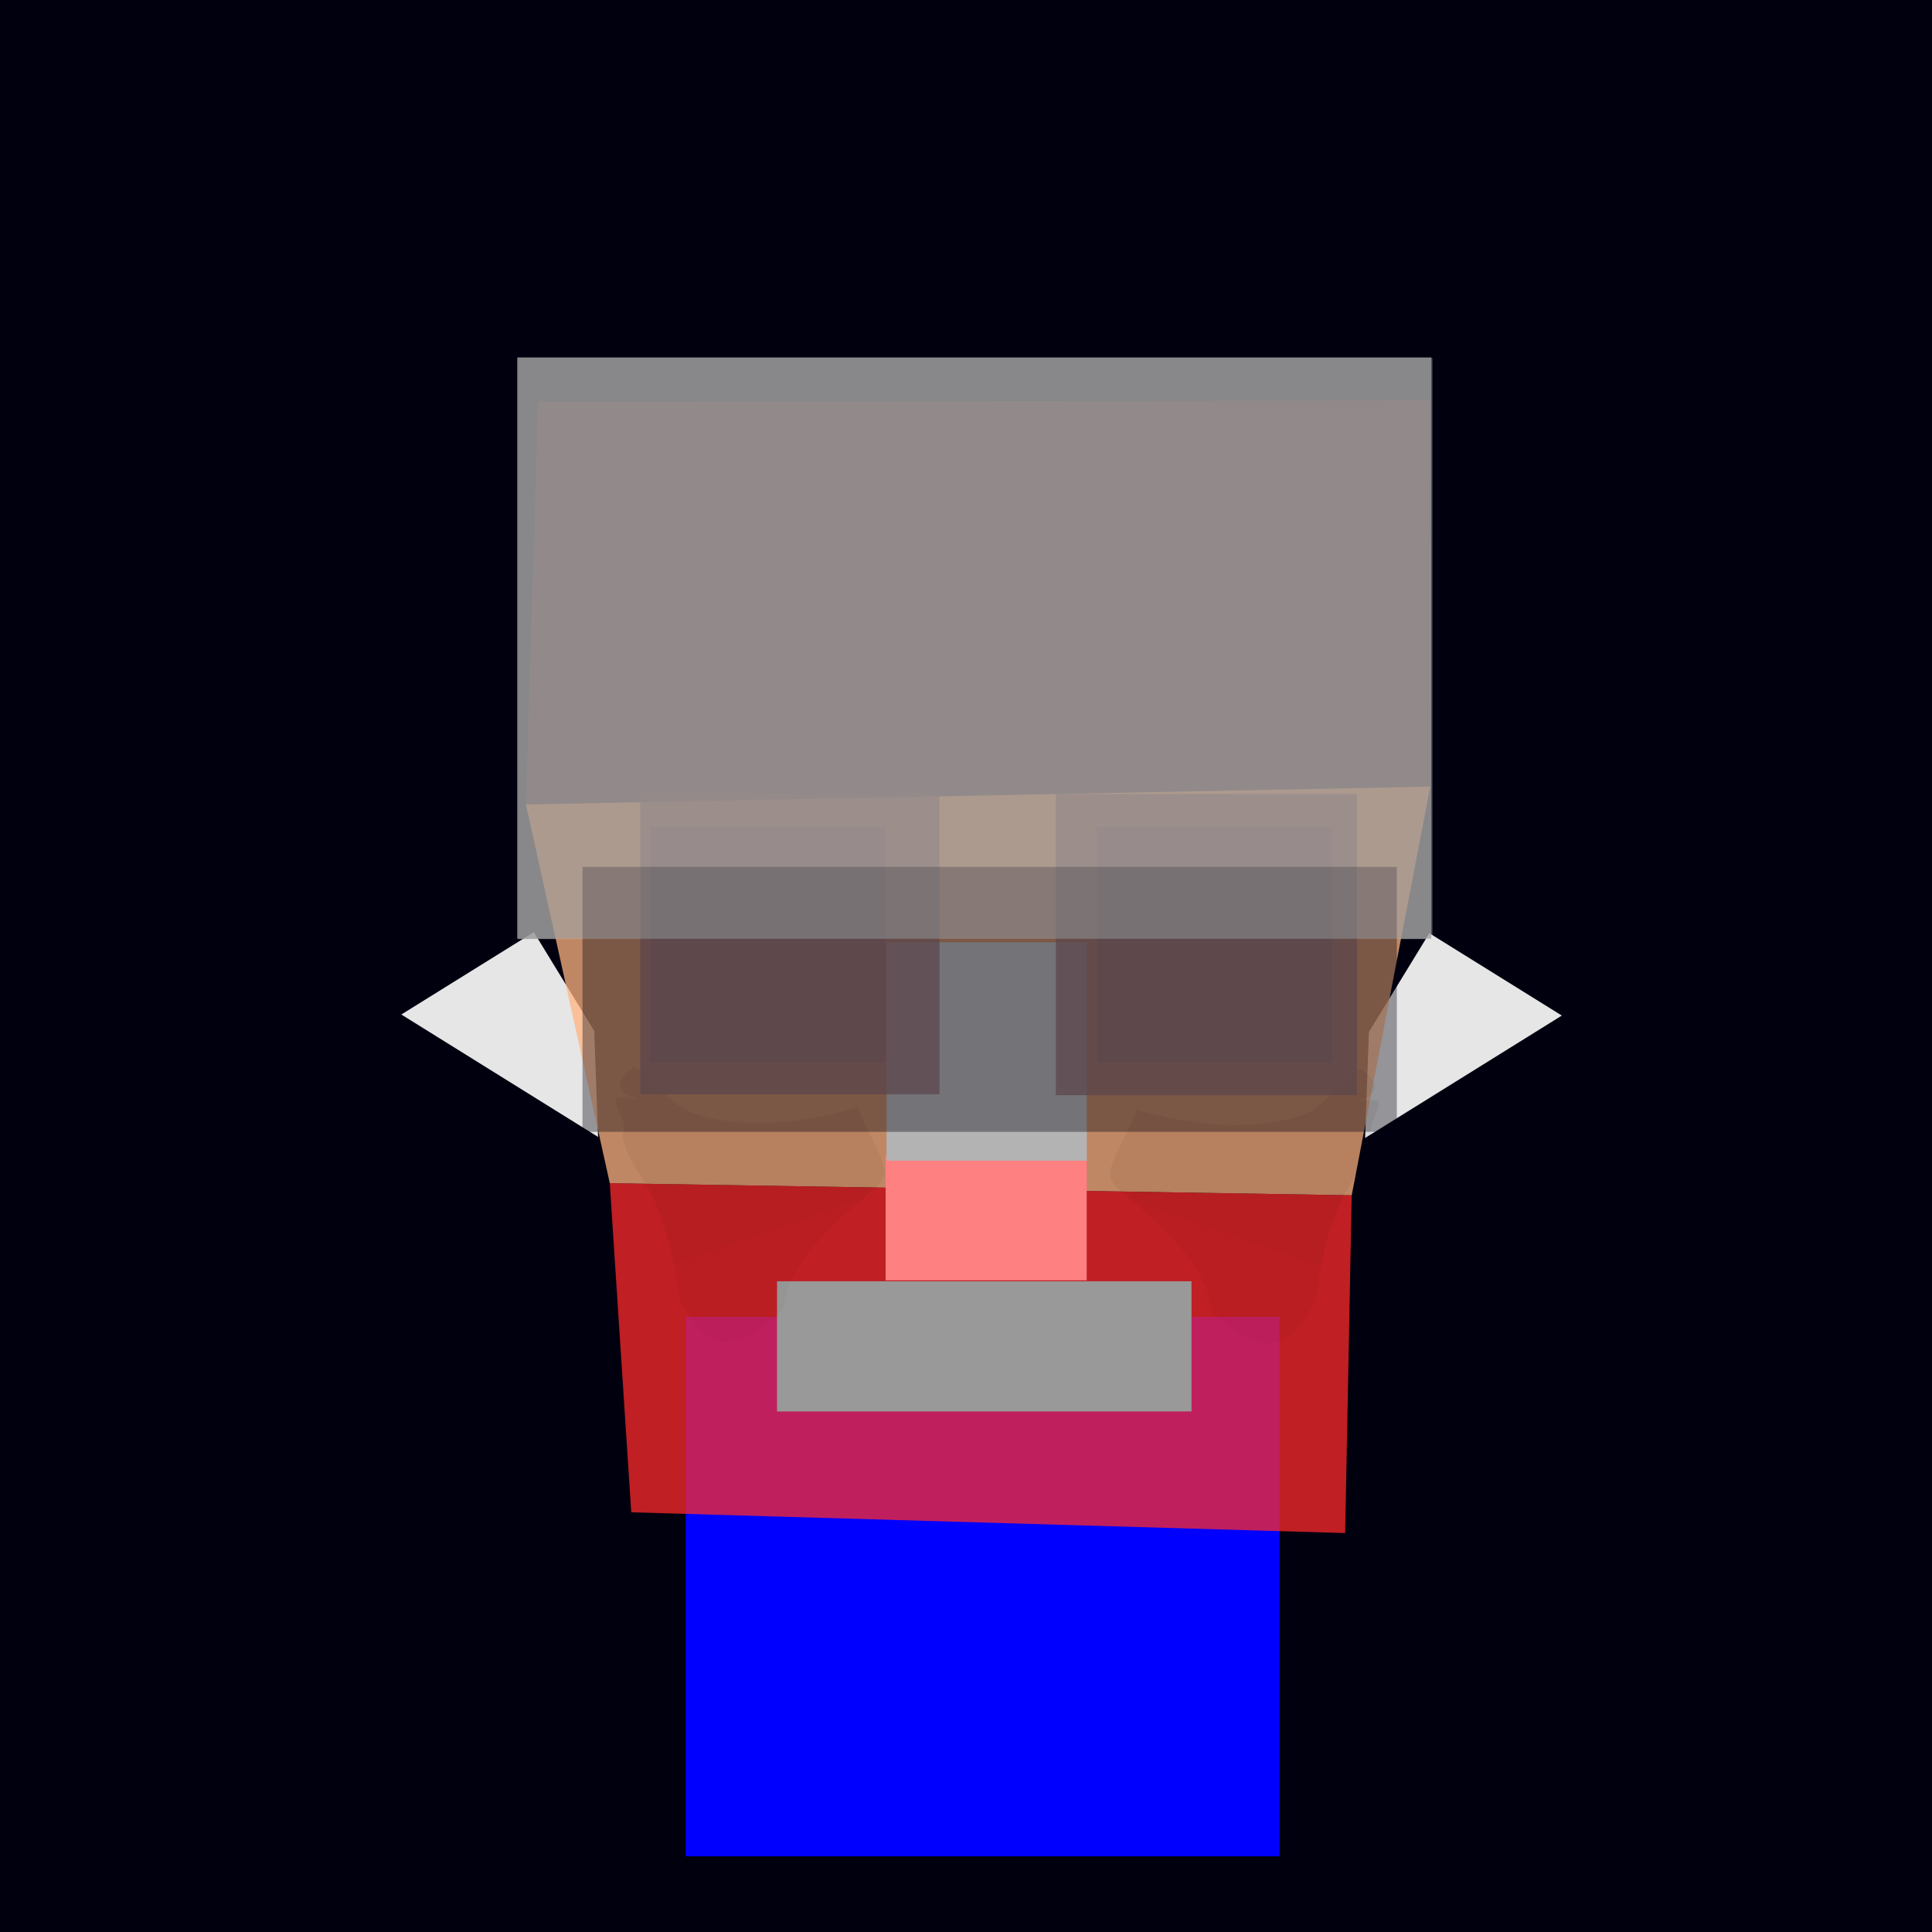<?xml version="1.0" encoding="UTF-8" standalone="no"?>
<svg
   xmlns:dc="http://purl.org/dc/elements/1.1/"
   xmlns:cc="http://creativecommons.org/ns#"
   xmlns:rdf="http://www.w3.org/1999/02/22-rdf-syntax-ns#"
   xmlns:svg="http://www.w3.org/2000/svg"
   xmlns="http://www.w3.org/2000/svg"
   xmlns:sodipodi="http://sodipodi.sourceforge.net/DTD/sodipodi-0.dtd"
   xmlns:inkscape="http://www.inkscape.org/namespaces/inkscape"
   enable-background="new"
   sodipodi:docname="human_compressed_varient.svg"
   inkscape:version="1.0alpha (4ebf9a1c96, 2019-03-24)"
   id="svg201"
   version="1.1"
   viewBox="0 0 210 210"
   height="210mm"
   width="210mm">
  <style
     id="style475" />
  <defs
     id="defs195" />
  <sodipodi:namedview
     inkscape:window-maximized="1"
     inkscape:window-y="0"
     inkscape:window-x="0"
     inkscape:window-height="738"
     inkscape:window-width="1366"
     showgrid="false"
     inkscape:document-rotation="0"
     inkscape:current-layer="layer7"
     inkscape:document-units="mm"
     inkscape:cy="651.79175"
     inkscape:cx="403.68187"
     inkscape:zoom="1.039572"
     inkscape:pageshadow="2"
     inkscape:pageopacity="0.0"
     borderopacity="1.0"
     bordercolor="#666666"
     pagecolor="#ffffff"
     id="base" />
  <g
     sodipodi:insensitive="true"
     style="display:inline"
     inkscape:label="guide"
     id="guide"
     inkscape:groupmode="layer">
    <rect
       y="-0.955"
       x="-0.765"
       height="212.945"
       width="212.106"
       id="rect969"
       style="vector-effect:none;fill:#00000f;stroke-width:0.265;stop-color:#000000" />
  </g>
  <g
     style="display:inline"
     inkscape:label="contents"
     id="contents"
     inkscape:groupmode="layer">
    <g
       style="display:inline"
       inkscape:label="back"
       id="layer7"
       inkscape:groupmode="layer">
      <rect
         inkscape:label="hat"
         y="38.862"
         x="56.229"
         height="63.172"
         width="99.346"
         id="guide_hat_back"
         style="display:inline;opacity:0.992;fill:#999999;fill-opacity:0.441;fill-rule:evenodd;stroke-width:0.202">
        <title
           id="title1335-5-6-0-0">hat</title>
      </rect>
      <path
         inkscape:label="#rect364"
         style="display:inline;fill:#e6e6e6;stroke-width:0.055"
         d="m 58.024,101.32 6.567,10.732 0.418,11.529 -21.388,-13.308 z"
         id="guide_ear-5-4"
         inkscape:connector-curvature="0"
         sodipodi:nodetypes="ccccc" />
      <rect
         style="display:inline;opacity:0.992;fill:#999999;fill-opacity:0.441;fill-rule:evenodd;stroke-width:0.202"
         id="guide_hair_back-1-2"
         width="99.346"
         height="63.172"
         x="56.362"
         y="38.909"
         inkscape:label="hair">
        <title
           id="title1335-5-6-7">hair</title>
      </rect>
      <path
         sodipodi:nodetypes="ccccc"
         inkscape:connector-curvature="0"
         id="guide_ear-5-4-2"
         d="m 155.362,101.435 -6.567,10.732 -0.418,11.529 21.388,-13.308 z"
         style="display:inline;fill:#e6e6e6;stroke-width:0.055"
         inkscape:label="#rect364" />
      <rect
         style="display:inline;vector-effect:none;fill:#0000ff;stroke-width:0.262;stop-color:#000000"
         id="guide_neck"
         width="64.552"
         height="58.635"
         x="74.532"
         y="143.136"
         inkscape:label="#rect589" />
    </g>
    <g
       inkscape:label="mid"
       id="layer6"
       inkscape:groupmode="layer"
       sodipodi:insensitive="true">
      <path
         inkscape:label="skull_cap"
         sodipodi:nodetypes="ccccc"
         inkscape:connector-curvature="0"
         id="guide_skull_cap-1"
         d="m 58.507,43.694 96.879,-0.171 0.076,41.981 -98.294,1.94 z"
         style="display:inline;fill:#916f6f;fill-opacity:0.752;stroke-width:0.323" />
      <path
         inkscape:label="cheek_bones"
         sodipodi:nodetypes="ccccc"
         inkscape:connector-curvature="0"
         id="guide_cheek_bones-1"
         d="m 57.168,87.444 98.293,-1.939 -8.536,44.421 -80.643,-1.316 z"
         style="display:inline;fill:#ffb380;fill-opacity:0.752;stroke-width:0.323" />
      <path
         inkscape:label="mandible"
         sodipodi:nodetypes="ccccc"
         inkscape:connector-curvature="0"
         id="guide_mandible-1"
         d="m 66.28,128.608 80.645,1.316 -0.711,36.714 -77.6,-2.257 z"
         style="display:inline;fill:#ff2a2a;fill-opacity:0.752;stroke-width:0.323" />
      <rect
         inkscape:label="mouth"
         y="139.267"
         x="84.461"
         height="14.15"
         width="45.05"
         id="guide_mouth-1"
         style="display:inline;fill:#999999;fill-rule:evenodd;stroke-width:0.301" />
      <rect
         style="display:inline;fill:#ff8080;fill-rule:evenodd;stroke-width:0.336"
         id="guide_mustache"
         width="21.858"
         height="13.567"
         x="96.263"
         y="125.599"
         inkscape:label="mouth" />
      <rect
         inkscape:label="nose"
         y="102.42"
         x="96.365"
         height="23.739"
         width="21.762"
         id="guide_nose-1"
         style="display:inline;fill:#b3b3b3;stroke-width:0.145" />
    </g>
    <g
       inkscape:label="option_adult_eyes"
       id="option_adult_eyes"
       inkscape:groupmode="layer"
       style="display:inline"
       sodipodi:insensitive="true">
      <path
         inkscape:connector-curvature="0"
         id="guide_eye-1"
         d="M 70.655,89.888 H 96.24 V 115.473 H 70.655 Z"
         style="display:inline;vector-effect:none;fill:#916f6f;fill-opacity:0.752;stroke-width:0.219;stop-color:#000000" />
      <path
         style="display:inline;vector-effect:none;fill:#916f6f;fill-opacity:0.752;stroke-width:0.219;stop-color:#000000"
         d="m 144.827,89.884 h -25.585 v 25.585 h 25.585 z"
         id="guide_eye-1-6"
         inkscape:connector-curvature="0" />
    </g>
    <g
       sodipodi:insensitive="true"
       inkscape:groupmode="layer"
       id="option_cheek_shadow"
       inkscape:label="option_cheek_shadow">
      <path
         sodipodi:nodetypes="ccccccc"
         inkscape:connector-curvature="0"
         id="path2245"
         d="m 93.783,130.305 c -6.838,2.395 -13.676,4.789 -20.514,7.184 0.341,1.284 0.19,2.695 0.698,3.913 0.983,1.946 2.411,4.172 4.778,4.429 2.494,0.124 4.501,-1.725 6.189,-3.327 0.48,-1.115 0.544,-2.532 1.23,-3.642 1.764,-3.44 4.739,-6.068 7.62,-8.557 z"
         style="display:inline;opacity:0.227;fill:#000000;fill-opacity:0.09;stroke:none;stroke-width:0.169px;stroke-linecap:butt;stroke-linejoin:miter;stroke-opacity:1" />
      <path
         sodipodi:nodetypes="cccccccccc"
         inkscape:connector-curvature="0"
         id="path1472"
         d="m 67.117,119.327 c -0.675,1.057 1.286,2.611 0.576,3.932 0.129,2.561 2.646,5.097 3.534,7.426 0.937,2.181 1.62,4.468 2.043,6.803 6.838,-2.395 13.676,-4.789 20.514,-7.184 0.906,-0.923 2.448,-1.641 2.392,-3.134 -0.381,-1.956 -2.326,-4.894 -2.887,-6.776 -5.815,1.608 -12.148,2.502 -18.006,0.596 -2.089,-0.642 -4.485,-3.863 -6.312,-5.021 -5.257,3.599 4.654,3.792 -1.854,3.357 z"
         style="display:inline;opacity:0.511;fill:#000000;fill-opacity:0.09;stroke:none;stroke-width:0.169px;stroke-linecap:butt;stroke-linejoin:miter;stroke-opacity:1" />
      <path
         style="display:inline;opacity:0.227;fill:#000000;fill-opacity:0.09;stroke:none;stroke-width:0.169px;stroke-linecap:butt;stroke-linejoin:miter;stroke-opacity:1"
         d="m 123.044,130.531 c 6.838,2.395 13.676,4.789 20.514,7.184 -0.341,1.284 -0.19,2.695 -0.698,3.913 -0.983,1.946 -2.411,4.172 -4.778,4.429 -2.494,0.124 -4.501,-1.725 -6.189,-3.327 -0.48,-1.115 -0.544,-2.532 -1.23,-3.642 -1.764,-3.44 -4.739,-6.068 -7.62,-8.557 z"
         id="path2245-5"
         inkscape:connector-curvature="0"
         sodipodi:nodetypes="ccccccc" />
      <path
         style="display:inline;opacity:0.511;fill:#000000;fill-opacity:0.09;stroke:none;stroke-width:0.169px;stroke-linecap:butt;stroke-linejoin:miter;stroke-opacity:1"
         d="m 149.71,119.553 c 0.675,1.057 -1.286,2.611 -0.576,3.932 -0.129,2.561 -2.646,5.097 -3.534,7.426 -0.937,2.181 -1.62,4.468 -2.043,6.803 -6.838,-2.395 -13.676,-4.789 -20.514,-7.184 -0.906,-0.923 -2.448,-1.641 -2.392,-3.134 0.381,-1.956 2.326,-4.894 2.887,-6.776 5.815,1.608 12.148,2.502 18.006,0.596 2.089,-0.642 4.485,-3.863 6.312,-5.021 5.257,3.599 -4.654,3.792 1.854,3.357 z"
         id="path1472-2"
         inkscape:connector-curvature="0"
         sodipodi:nodetypes="cccccccccc" />
    </g>
    <g
       sodipodi:insensitive="true"
       inkscape:groupmode="layer"
       id="option_cheek_shadow2"
       inkscape:label="option_cheek_shadow2">
      <path
         sodipodi:nodetypes="ccccccc"
         inkscape:connector-curvature="0"
         id="path1171"
         d="m 93.783,130.305 c -6.838,2.395 -13.676,4.789 -20.514,7.184 0.341,1.284 0.19,2.695 0.698,3.913 0.983,1.946 2.411,4.172 4.778,4.429 2.494,0.124 4.501,-1.725 6.189,-3.327 0.48,-1.115 0.544,-2.532 1.23,-3.642 1.764,-3.44 4.739,-6.068 7.62,-8.557 z"
         style="display:inline;opacity:0.091;fill:#000000;fill-opacity:0.09;stroke:none;stroke-width:0.169px;stroke-linecap:butt;stroke-linejoin:miter;stroke-opacity:1" />
      <path
         sodipodi:nodetypes="cccccccccc"
         inkscape:connector-curvature="0"
         id="path1173"
         d="m 67.117,119.327 c -0.675,1.057 1.286,2.611 0.576,3.932 0.129,2.561 2.646,5.097 3.534,7.426 0.937,2.181 1.62,4.468 2.043,6.803 6.838,-2.395 13.676,-4.789 20.514,-7.184 0.906,-0.923 2.448,-1.641 2.392,-3.134 -0.381,-1.956 -2.326,-4.894 -2.887,-6.776 -5.815,1.608 -12.148,2.502 -18.006,0.596 -2.089,-0.642 -4.485,-3.863 -6.312,-5.021 -5.257,3.599 4.654,3.792 -1.854,3.357 z"
         style="display:inline;opacity:0.091;fill:#000000;fill-opacity:0.09;stroke:none;stroke-width:0.169px;stroke-linecap:butt;stroke-linejoin:miter;stroke-opacity:1" />
      <path
         style="display:inline;opacity:0.091;fill:#000000;fill-opacity:0.09;stroke:none;stroke-width:0.169px;stroke-linecap:butt;stroke-linejoin:miter;stroke-opacity:1"
         d="m 123.044,130.531 c 6.838,2.395 13.676,4.789 20.514,7.184 -0.341,1.284 -0.19,2.695 -0.698,3.913 -0.983,1.946 -2.411,4.172 -4.778,4.429 -2.494,0.124 -4.501,-1.725 -6.189,-3.327 -0.48,-1.115 -0.544,-2.532 -1.23,-3.642 -1.764,-3.44 -4.739,-6.068 -7.62,-8.557 z"
         id="path1175"
         inkscape:connector-curvature="0"
         sodipodi:nodetypes="ccccccc" />
      <path
         style="display:inline;opacity:0.091;fill:#000000;fill-opacity:0.09;stroke:none;stroke-width:0.169px;stroke-linecap:butt;stroke-linejoin:miter;stroke-opacity:1"
         d="m 149.71,119.553 c 0.675,1.057 -1.286,2.611 -0.576,3.932 -0.129,2.561 -2.646,5.097 -3.534,7.426 -0.937,2.181 -1.62,4.468 -2.043,6.803 -6.838,-2.395 -13.676,-4.789 -20.514,-7.184 -0.906,-0.923 -2.448,-1.641 -2.392,-3.134 0.381,-1.956 2.326,-4.894 2.887,-6.776 5.815,1.608 12.148,2.502 18.006,0.596 2.089,-0.642 4.485,-3.863 6.312,-5.021 5.257,3.599 -4.654,3.792 1.854,3.357 z"
         id="path1177"
         inkscape:connector-curvature="0"
         sodipodi:nodetypes="cccccccccc" />
    </g>
    <g
       inkscape:label="option_child_eyes"
       id="option_child_eyes"
       inkscape:groupmode="layer"
       sodipodi:insensitive="true">
      <path
         inkscape:connector-curvature="0"
         id="guide_eye-1111"
         d="M 69.59,86.414 H 102.122 V 118.947 H 69.59 Z"
         style="display:inline;vector-effect:none;fill:#916f6f;fill-opacity:0.752;stroke-width:0.278;stop-color:#000000" />
      <path
         style="display:inline;vector-effect:none;fill:#916f6f;fill-opacity:0.752;stroke-width:0.28;stop-color:#000000"
         d="m 147.498,86.31 h -32.732 v 32.732 h 32.732 z"
         id="guide_eye-11112"
         inkscape:connector-curvature="0" />
    </g>
    <g
       sodipodi:insensitive="true"
       style="display:inline"
       inkscape:label="fore"
       id="layer5"
       inkscape:groupmode="layer">
      <rect
         inkscape:label="hair"
         y="38.862"
         x="56.229"
         height="63.172"
         width="99.346"
         id="guide_hair-1"
         style="display:inline;opacity:0.992;fill:#999999;fill-opacity:0.441;fill-rule:evenodd;stroke-width:0.202">
        <title
           id="title1335-5-6">hair</title>
      </rect>
      <rect
         inkscape:label="#rect507"
         y="94.225"
         x="63.314"
         height="28.802"
         width="88.517"
         id="guide_glasses"
         style="display:inline;vector-effect:none;fill:#00000f;fill-opacity:0.358;stroke-width:0.278;stop-color:#000000" />
      <rect
         style="display:inline;opacity:0.992;fill:#999999;fill-opacity:0.441;fill-rule:evenodd;stroke-width:0.202"
         id="guide_hat"
         width="99.346"
         height="63.172"
         x="56.229"
         y="38.862"
         inkscape:label="hat">
        <title
           id="title1335-5-6-0">hat</title>
      </rect>
    </g>
  </g>
</svg>
